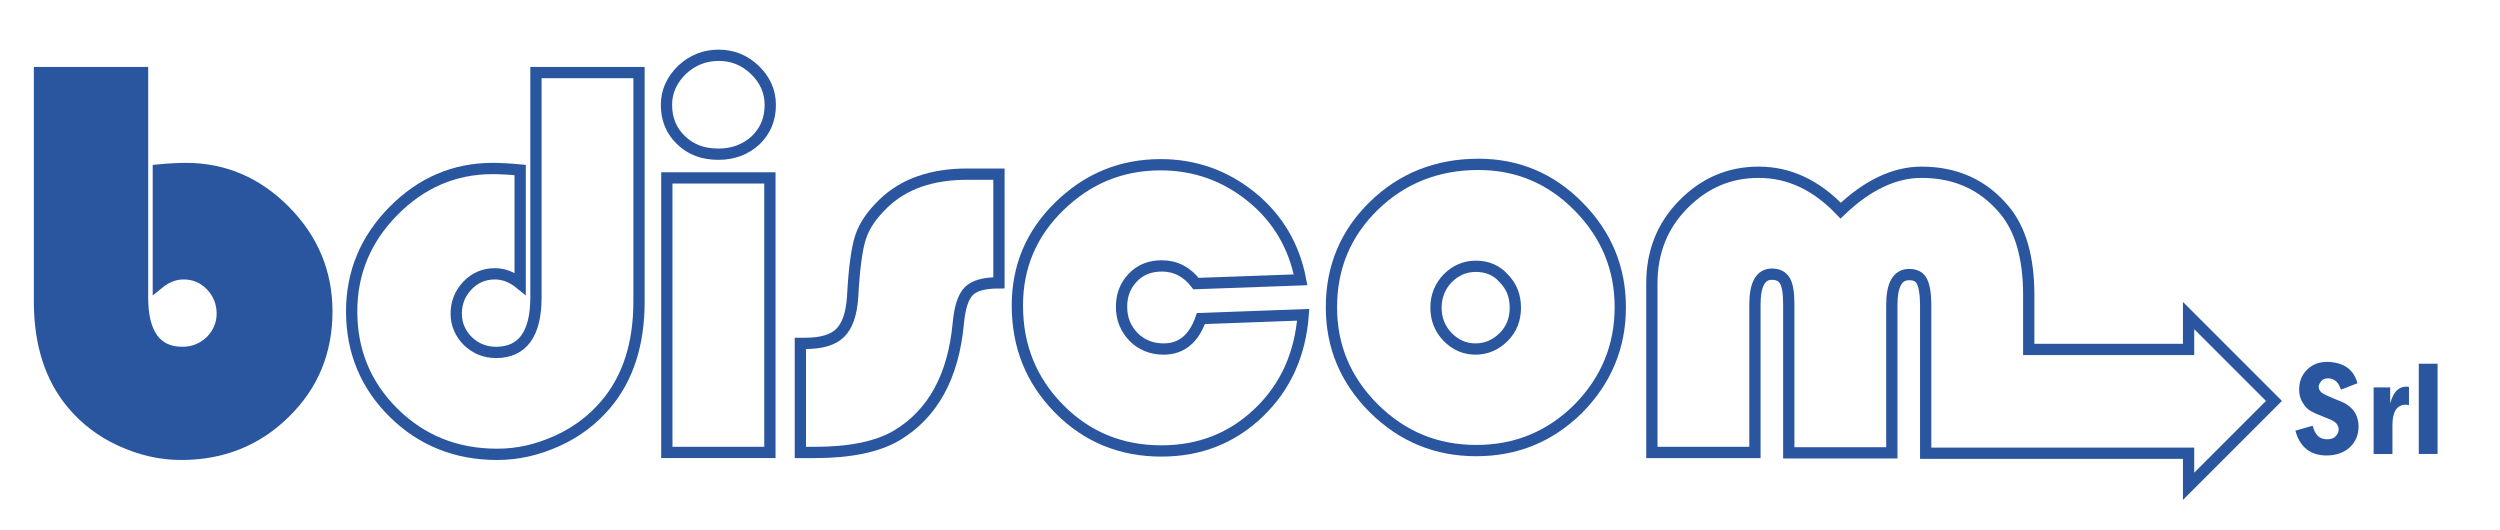 <?xml version="1.0" encoding="utf-8"?>
<!-- Generator: Adobe Illustrator 27.5.0, SVG Export Plug-In . SVG Version: 6.00 Build 0)  -->
<svg version="1.1" id="Livello_1" xmlns="http://www.w3.org/2000/svg" xmlns:xlink="http://www.w3.org/1999/xlink" x="0px" y="0px"
	 viewBox="0 0 664.7 140.8" style="enable-background:new 0 0 664.7 140.8;" xml:space="preserve">
<style type="text/css">
	.st0{fill:none;stroke:#2A56A0;stroke-width:3;stroke-miterlimit:10;}
	.st1{fill:#2A56A0;stroke:#2A56A0;stroke-width:3;stroke-miterlimit:10;}
	.st2{enable-background:new    ;}
	.st3{fill:#2A56A0;}
	.st4{fill:none;stroke:#2A56A0;stroke-width:2;stroke-miterlimit:10;}
</style>
<g>
	<path class="st0" d="M142.5,19.3h27.4v60.9c0,11.2-2.9,20.3-8.8,27.3c-3.4,4-7.6,7.3-12.9,9.7s-10.5,3.6-16,3.6
		c-10.9,0-20.1-3.7-27.5-11s-11.2-16.3-11.2-27c0-10.3,3.7-19.2,11.1-26.7s16.2-11.3,26.4-11.3c1.6,0,4.1,0.1,7.3,0.4v30.2
		c-2.2-1.8-4.5-2.6-6.7-2.6c-2.8,0-5.3,1-7.3,3.1s-3,4.6-3,7.5c0,2.8,1.1,5.3,3.1,7.3c2.1,2,4.6,3,7.5,3c7,0,10.6-4.9,10.6-14.6
		V19.3L142.5,19.3z"/>
	<path class="st0" d="M204.7,47.3v73h-27.4v-73H204.7z M191.1,14.7c3.7,0,6.9,1.3,9.6,3.9c2.7,2.6,4.1,5.7,4.1,9.3
		c0,3.8-1.3,6.9-3.9,9.4c-2.6,2.4-5.9,3.7-9.9,3.7s-7.3-1.2-9.9-3.7s-3.9-5.6-3.9-9.4c0-3.6,1.4-6.6,4.1-9.3
		C184.1,16,187.3,14.7,191.1,14.7z"/>
	<path class="st0" d="M265.6,46.3v28.9c-3.9,0-6.5,0.7-8,2.2c-1.5,1.5-2.4,4.3-2.8,8.5c-1.3,14.1-6.7,24.1-16.4,29.9
		c-5.1,3-12.4,4.5-21.8,4.5h-3.8v-29h1.2c4.4,0,7.5-0.9,9.4-2.8s3-5,3.3-9.6c0.4-7.5,1.1-12.7,2.1-15.8s3-6,6.1-9
		c5.4-5.2,12.8-7.8,22.3-7.8H265.6L265.6,46.3z"/>
	<path class="st0" d="M319.3,84.7l27.2-1c-0.8,10.5-4.7,19.2-11.8,26c-7.1,6.8-15.7,10.2-25.9,10.2c-10.7,0-19.8-3.7-27.2-11.2
		s-11.1-16.6-11.1-27.5c0-10.3,3.7-19.1,11.2-26.4s16.4-11,26.9-11c9.1,0,17.2,2.9,24.2,8.6s11.3,13.1,13,22l-27.8,1
		c-2.4-3.1-5.4-4.7-9.1-4.7c-3.1,0-5.7,1-7.7,3.1s-3,4.6-3,7.8s1.1,5.8,3.2,8c2.1,2.1,4.8,3.2,8,3.2
		C314.1,92.8,317.4,90.1,319.3,84.7z"/>
	<path class="st0" d="M393.1,43.7c10.3,0,19.2,3.7,26.6,11.2s11.1,16.4,11.1,26.8c0,10.5-3.8,19.5-11.2,27
		c-7.5,7.4-16.5,11.1-27.1,11.1s-19.6-3.7-27.2-11.2c-7.5-7.5-11.3-16.4-11.3-26.9c0-10.7,3.8-19.7,11.3-27S382.1,43.7,393.1,43.7z
		 M392.4,70.8c-2.9,0-5.4,1.1-7.5,3.2c-2,2.1-3.1,4.7-3.1,7.8c0,3,1,5.6,3.1,7.8c2.1,2.1,4.5,3.2,7.4,3.2s5.4-1.1,7.5-3.2
		s3.1-4.7,3.1-7.8c0-3.1-1-5.7-3.1-7.8C397.9,71.8,395.3,70.8,392.4,70.8z"/>
	<path class="st0" d="M539.4,120.3"/>
</g>
<path class="st1" d="M539.4,120.3"/>
<path class="st1" d="M581.9,120.3"/>
<path class="st0" d="M475.6,120.3"/>
<g class="st2">
	<path class="st3" d="M626.8,101.9l-4.4,1.7c-0.6-2-1.8-3-3.4-3c-0.8,0-1.4,0.2-1.8,0.7s-0.7,1-0.7,1.5c0,0.7,0.3,1.2,0.8,1.6
		s1.6,0.9,3.3,1.6c1.5,0.6,2.8,1.1,3.6,1.7s1.6,1.3,2.1,2.3s0.8,2.1,0.8,3.4c0,2.2-0.8,4.1-2.3,5.5s-3.6,2.2-6.2,2.2
		c-4.3,0-7.1-2.2-8.3-6.6l4.6-1.3c0.6,2.4,1.8,3.6,3.8,3.6c0.9,0,1.7-0.2,2.2-0.7s0.9-1.1,0.9-1.9c0-0.6-0.2-1.1-0.6-1.6
		s-1.3-1-2.7-1.5c-1.8-0.7-3.2-1.3-4.1-1.8s-1.6-1.3-2.2-2.3s-0.9-2.1-0.9-3.4c0-2.2,0.7-3.9,2.1-5.3s3.2-2.1,5.5-2.1
		C623.2,96.4,625.8,98.2,626.8,101.9z"/>
	<path class="st3" d="M631.1,103h4.4v4.3c0.8-3,2.2-4.5,4.2-4.5c0.2,0,0.5,0,0.8,0.1v4.8c-0.4,0-0.6-0.1-0.8-0.1
		c-2.4,0-3.6,1.8-3.6,5.5v7.6h-5L631.1,103L631.1,103z"/>
	<path class="st3" d="M643.1,96.7h5v24h-5V96.7z"/>
</g>
<path class="st0" d="M581.9,129.1"/>
<path class="st4" d="M604.6,106.4"/>
<path class="st0" d="M581.9,120.3"/>
<path class="st0" d="M581.9,129.3l22.7-22.7l-22.7-22.7v9l0,0h-42.5V78.4c0-9.9-2.2-17.5-6.5-22.6c-5.5-6.6-12.8-10-22-10
	c-7.2,0-14.4,3.4-21.5,10.2c-6.5-6.8-13.7-10.2-21.8-10.2c-7.9,0-14.5,2.9-20.1,8.6s-8.3,12.7-8.3,20.9v45h27.4V81
	c0-5.4,1.5-8.1,4.5-8.1c1.7,0,2.8,0.6,3.5,1.8c0.7,1.2,1,3.3,1,6.3v39.4H503V81.1c0-5.4,1.5-8.1,4.6-8.1c1.7,0,2.8,0.6,3.4,1.8
	c0.6,1.2,1,3.3,1,6.3v39.4h27.4h42.5V129.3L581.9,129.3z"/>
<path class="st1" d="M37.9,19.3H10.5v60.9c0,11.2,2.9,20.3,8.8,27.3c3.4,4,7.6,7.3,12.9,9.7s10.5,3.6,16,3.6
	c10.9,0,20.1-3.7,27.5-11c7.5-7.3,11.2-16.3,11.2-27c0-10.3-3.7-19.2-11.1-26.7S59.6,44.8,49.4,44.8c-1.6,0-4.1,0.1-7.3,0.4v30.2
	c2.2-1.8,4.5-2.6,6.7-2.6c2.8,0,5.3,1,7.3,3.1s3,4.6,3,7.5c0,2.8-1.1,5.3-3.1,7.3c-2.1,2-4.6,3-7.5,3c-7,0-10.6-4.9-10.6-14.6
	L37.9,19.3L37.9,19.3z"/>
</svg>
